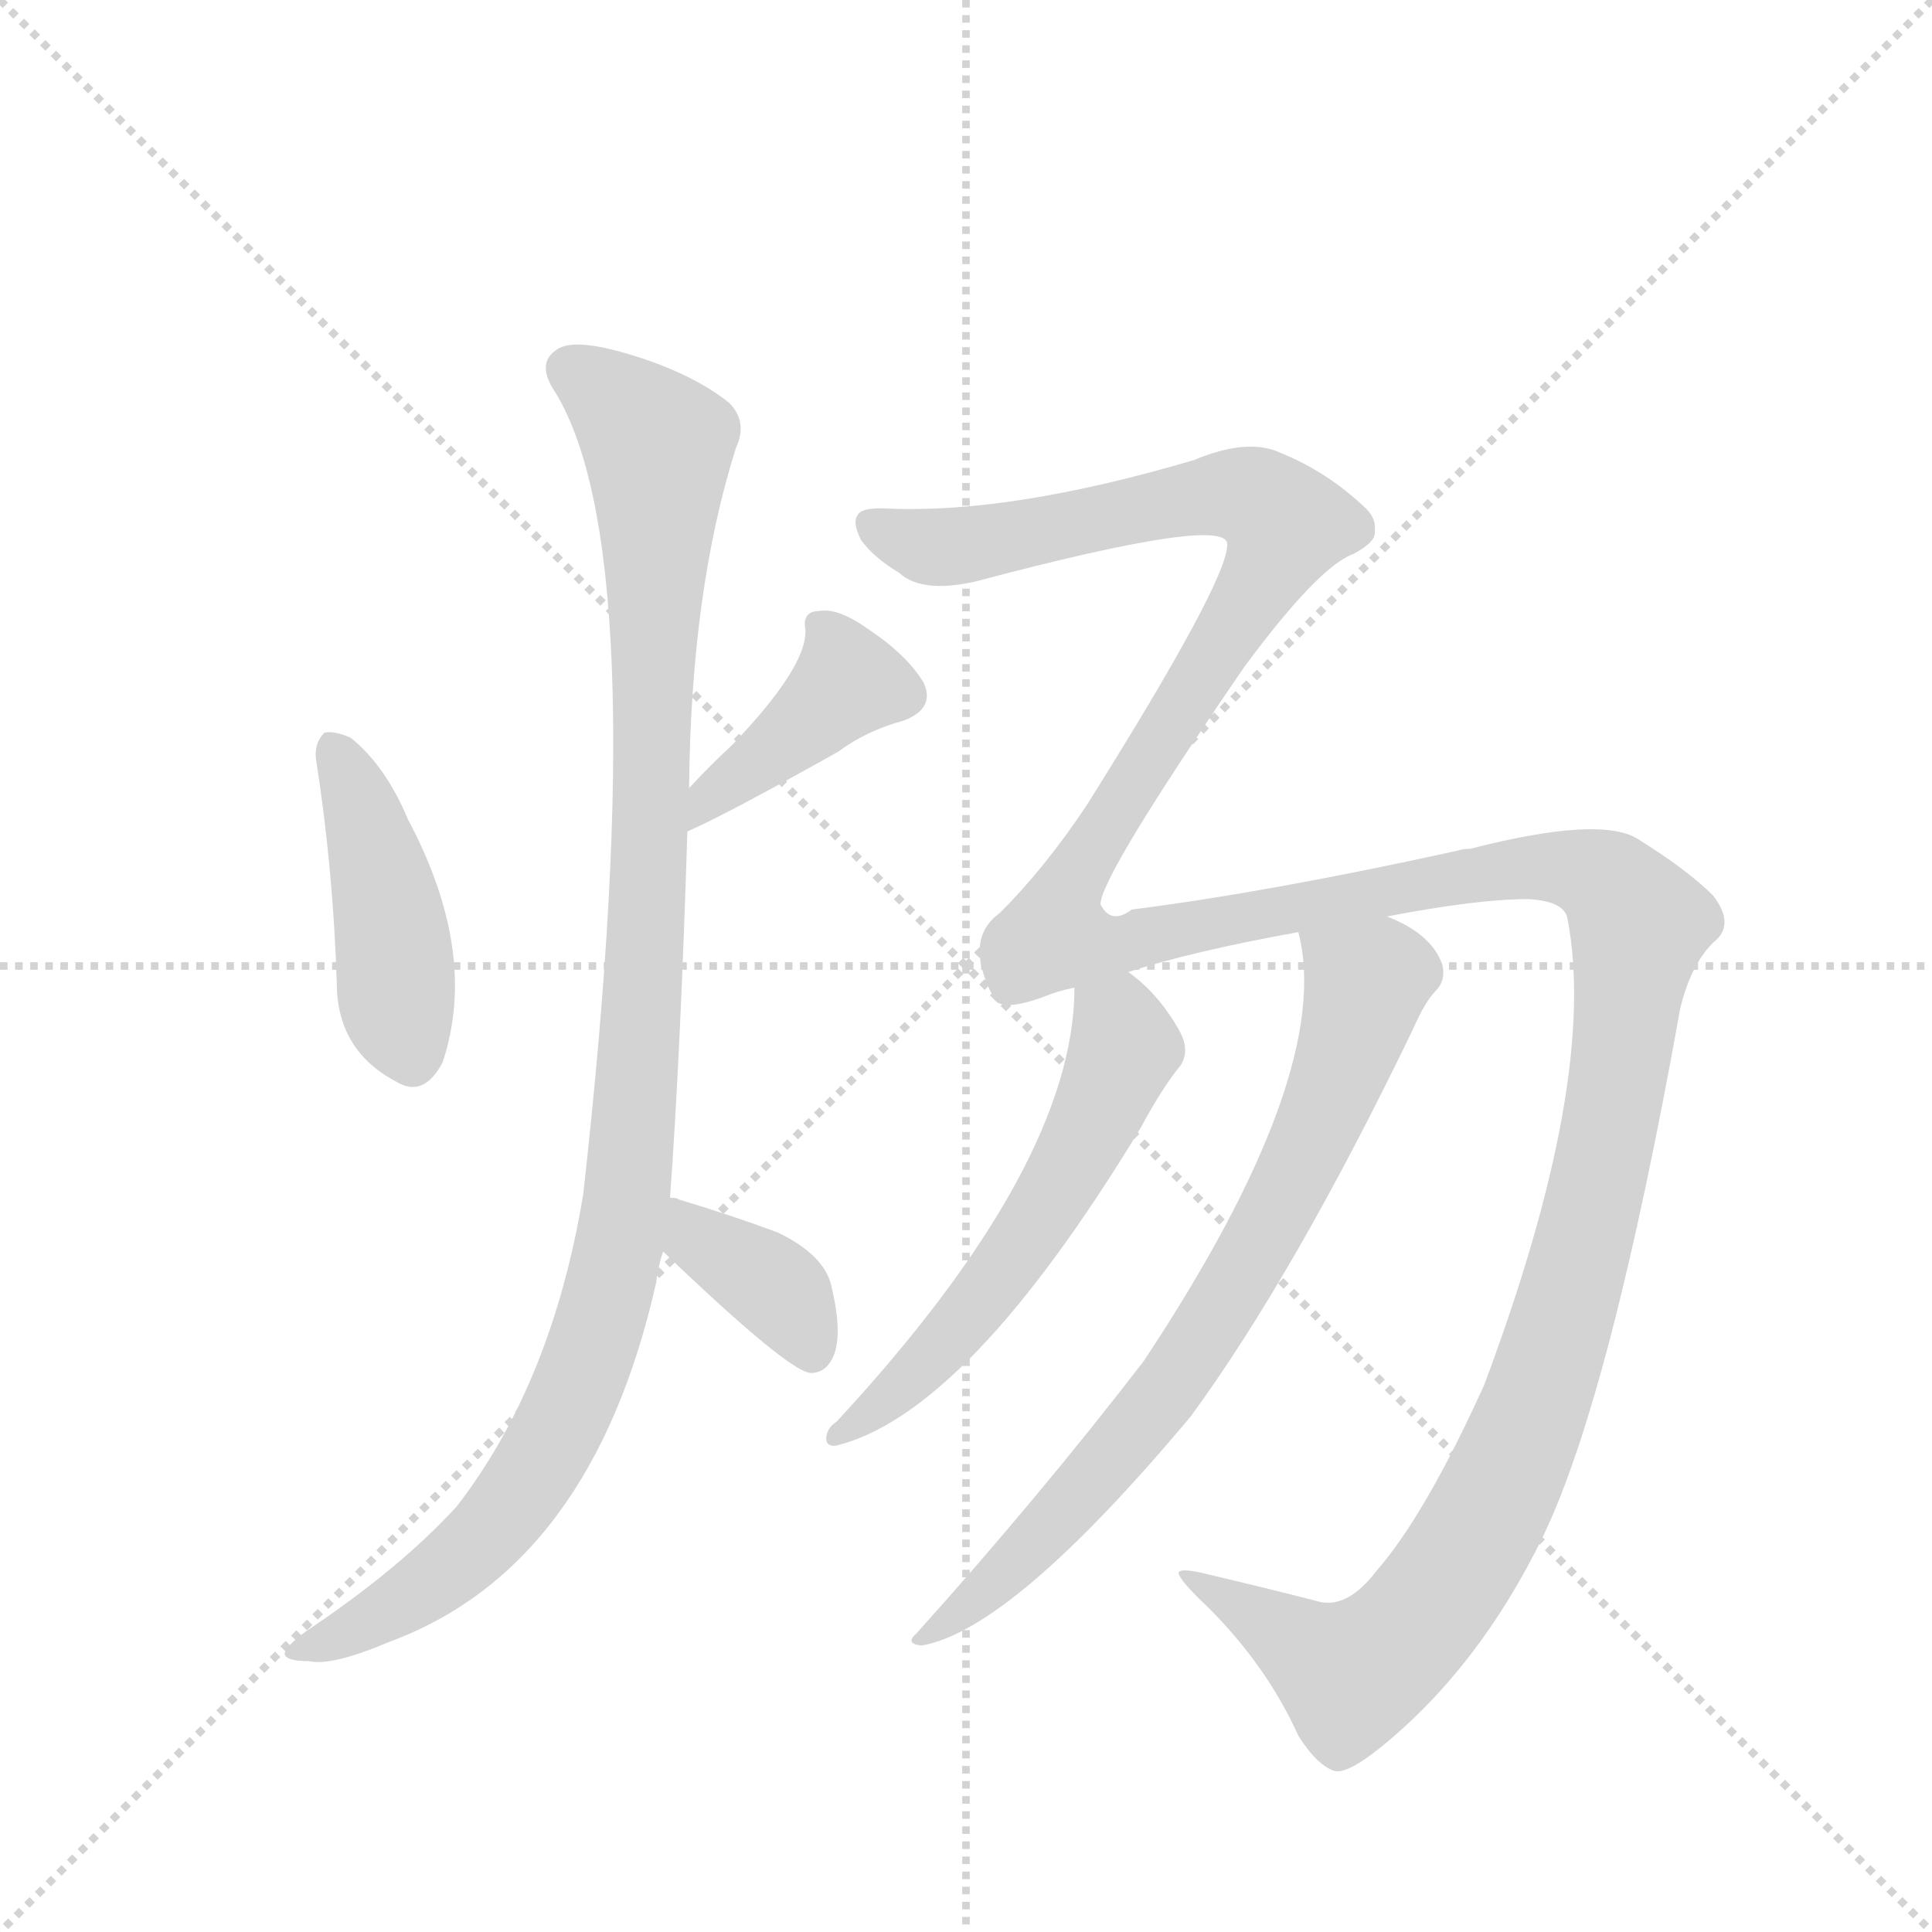 <svg version="1.1" viewBox="0 0 1024 1024" xmlns="http://www.w3.org/2000/svg">
  <g stroke="lightgray" stroke-dasharray="1,1" stroke-width="1" transform="scale(4, 4)">
    <line x1="0" y1="0" x2="256" y2="256"></line>
    <line x1="256" y1="0" x2="0" y2="256"></line>
    <line x1="128" y1="0" x2="128" y2="256"></line>
    <line x1="0" y1="128" x2="256" y2="128"></line>
  </g>
  <g transform="scale(0.92, -0.92) translate(60, -900)">
    <style type="text/css">
      
        @keyframes keyframes0 {
          from {
            stroke: blue;
            stroke-dashoffset: 439;
            stroke-width: 128;
          }
          59% {
            animation-timing-function: step-end;
            stroke: blue;
            stroke-dashoffset: 0;
            stroke-width: 128;
          }
          to {
            stroke: black;
            stroke-width: 1024;
          }
        }
        #make-me-a-hanzi-animation-0 {
          animation: keyframes0 0.607s both;
          animation-delay: 0s;
          animation-timing-function: linear;
        }
      
        @keyframes keyframes1 {
          from {
            stroke: blue;
            stroke-dashoffset: 408;
            stroke-width: 128;
          }
          57% {
            animation-timing-function: step-end;
            stroke: blue;
            stroke-dashoffset: 0;
            stroke-width: 128;
          }
          to {
            stroke: black;
            stroke-width: 1024;
          }
        }
        #make-me-a-hanzi-animation-1 {
          animation: keyframes1 0.582s both;
          animation-delay: 0.607s;
          animation-timing-function: linear;
        }
      
        @keyframes keyframes2 {
          from {
            stroke: blue;
            stroke-dashoffset: 1101;
            stroke-width: 128;
          }
          78% {
            animation-timing-function: step-end;
            stroke: blue;
            stroke-dashoffset: 0;
            stroke-width: 128;
          }
          to {
            stroke: black;
            stroke-width: 1024;
          }
        }
        #make-me-a-hanzi-animation-2 {
          animation: keyframes2 1.146s both;
          animation-delay: 1.189s;
          animation-timing-function: linear;
        }
      
        @keyframes keyframes3 {
          from {
            stroke: blue;
            stroke-dashoffset: 376;
            stroke-width: 128;
          }
          55% {
            animation-timing-function: step-end;
            stroke: blue;
            stroke-dashoffset: 0;
            stroke-width: 128;
          }
          to {
            stroke: black;
            stroke-width: 1024;
          }
        }
        #make-me-a-hanzi-animation-3 {
          animation: keyframes3 0.556s both;
          animation-delay: 2.335s;
          animation-timing-function: linear;
        }
      
        @keyframes keyframes4 {
          from {
            stroke: blue;
            stroke-dashoffset: 1721;
            stroke-width: 128;
          }
          85% {
            animation-timing-function: step-end;
            stroke: blue;
            stroke-dashoffset: 0;
            stroke-width: 128;
          }
          to {
            stroke: black;
            stroke-width: 1024;
          }
        }
        #make-me-a-hanzi-animation-4 {
          animation: keyframes4 1.651s both;
          animation-delay: 2.891s;
          animation-timing-function: linear;
        }
      
        @keyframes keyframes5 {
          from {
            stroke: blue;
            stroke-dashoffset: 574;
            stroke-width: 128;
          }
          65% {
            animation-timing-function: step-end;
            stroke: blue;
            stroke-dashoffset: 0;
            stroke-width: 128;
          }
          to {
            stroke: black;
            stroke-width: 1024;
          }
        }
        #make-me-a-hanzi-animation-5 {
          animation: keyframes5 0.717s both;
          animation-delay: 4.542s;
          animation-timing-function: linear;
        }
      
        @keyframes keyframes6 {
          from {
            stroke: blue;
            stroke-dashoffset: 757;
            stroke-width: 128;
          }
          71% {
            animation-timing-function: step-end;
            stroke: blue;
            stroke-dashoffset: 0;
            stroke-width: 128;
          }
          to {
            stroke: black;
            stroke-width: 1024;
          }
        }
        #make-me-a-hanzi-animation-6 {
          animation: keyframes6 0.866s both;
          animation-delay: 5.259s;
          animation-timing-function: linear;
        }
      
    </style>
    
      <path d="M 122 463 Q 132 399 134 334 Q 134 295 168 277 Q 184 267 195 288 Q 216 351 175 428 Q 162 459 142 475 Q 133 479 127 478 Q 121 472 122 463 Z" fill="lightgray"></path>
    
      <path d="M 336 421 Q 357 430 423 467 Q 439 479 461 485 Q 479 492 472 507 Q 462 523 441 537 Q 423 550 412 548 Q 402 548 404 537 Q 405 516 362 471 Q 349 459 337 446 C 317 424 309 409 336 421 Z" fill="lightgray"></path>
    
      <path d="M 326 210 Q 332 292 336 421 L 337 446 Q 338 560 364 642 Q 371 657 360 668 Q 336 687 295 698 Q 268 705 260 698 Q 250 691 258 677 Q 318 586 276 212 Q 258 103 203 32 Q 170 -4 116 -40 Q 104 -49 104 -53 Q 105 -57 118 -57 Q 131 -60 164 -46 Q 281 -3 318 161 Q 319 170 322 179 L 326 210 Z" fill="lightgray"></path>
    
      <path d="M 322 179 Q 394 110 407 109 Q 417 109 421 121 Q 425 134 419 159 Q 415 177 388 190 Q 361 200 331 209 Q 330 210 326 210 C 296 215 300 200 322 179 Z" fill="lightgray"></path>
    
      <path d="M 733 -5 Q 717 -26 701 -23 Q 674 -16 636 -7 Q 620 -3 619 -6 Q 619 -10 636 -26 Q 670 -60 688 -100 Q 698 -116 708 -120 Q 715 -123 735 -107 Q 792 -61 829 15 Q 868 96 908 319 Q 914 344 927 357 Q 940 367 927 384 Q 912 399 883 417 Q 861 430 787 411 Q 783 411 780 410 Q 671 386 592 376 Q 580 367 574 379 Q 574 395 657 516 Q 700 574 720 581 Q 733 588 732 594 Q 733 601 727 607 Q 705 628 678 639 Q 659 648 628 635 Q 523 604 452 607 Q 436 608 434 603 Q 431 599 436 589 Q 443 579 458 570 Q 471 558 502 565 Q 649 604 647 586 Q 647 565 566 436 Q 542 400 516 374 Q 495 359 512 326 Q 515 316 542 326 Q 549 329 559 331 L 590 340 Q 627 352 688 363 L 739 372 Q 791 382 820 382 Q 841 381 843 371 Q 861 278 795 102 Q 761 27 733 -5 Z" fill="lightgray"></path>
    
      <path d="M 559 331 Q 559 229 422 81 Q 416 77 416 71 Q 416 67 421 67 Q 497 85 597 250 Q 610 274 620 286 Q 626 295 619 307 Q 607 328 590 340 C 567 359 560 361 559 331 Z" fill="lightgray"></path>
    
      <path d="M 688 363 Q 709 282 599 116 Q 539 38 468 -41 Q 461 -47 471 -48 Q 523 -39 626 84 Q 686 166 754 307 Q 761 323 767 329 Q 773 335 771 344 Q 765 362 739 372 C 712 385 683 393 688 363 Z" fill="lightgray"></path>
    
    
      <clipPath id="make-me-a-hanzi-clip-0">
        <path d="M 122 463 Q 132 399 134 334 Q 134 295 168 277 Q 184 267 195 288 Q 216 351 175 428 Q 162 459 142 475 Q 133 479 127 478 Q 121 472 122 463 Z"></path>
      </clipPath>
      <path clip-path="url(#make-me-a-hanzi-clip-0)" d="M 133 468 L 164 377 L 168 322 L 178 292" fill="none" id="make-me-a-hanzi-animation-0" stroke-dasharray="311 622" stroke-linecap="round"></path>
    
      <clipPath id="make-me-a-hanzi-clip-1">
        <path d="M 336 421 Q 357 430 423 467 Q 439 479 461 485 Q 479 492 472 507 Q 462 523 441 537 Q 423 550 412 548 Q 402 548 404 537 Q 405 516 362 471 Q 349 459 337 446 C 317 424 309 409 336 421 Z"></path>
      </clipPath>
      <path clip-path="url(#make-me-a-hanzi-clip-1)" d="M 417 536 L 427 505 L 337 427" fill="none" id="make-me-a-hanzi-animation-1" stroke-dasharray="280 560" stroke-linecap="round"></path>
    
      <clipPath id="make-me-a-hanzi-clip-2">
        <path d="M 326 210 Q 332 292 336 421 L 337 446 Q 338 560 364 642 Q 371 657 360 668 Q 336 687 295 698 Q 268 705 260 698 Q 250 691 258 677 Q 318 586 276 212 Q 258 103 203 32 Q 170 -4 116 -40 Q 104 -49 104 -53 Q 105 -57 118 -57 Q 131 -60 164 -46 Q 281 -3 318 161 Q 319 170 322 179 L 326 210 Z"></path>
      </clipPath>
      <path clip-path="url(#make-me-a-hanzi-clip-2)" d="M 268 687 L 295 669 L 319 643 L 311 328 L 292 157 L 263 79 L 225 21 L 176 -21 L 111 -54" fill="none" id="make-me-a-hanzi-animation-2" stroke-dasharray="973 1946" stroke-linecap="round"></path>
    
      <clipPath id="make-me-a-hanzi-clip-3">
        <path d="M 322 179 Q 394 110 407 109 Q 417 109 421 121 Q 425 134 419 159 Q 415 177 388 190 Q 361 200 331 209 Q 330 210 326 210 C 296 215 300 200 322 179 Z"></path>
      </clipPath>
      <path clip-path="url(#make-me-a-hanzi-clip-3)" d="M 327 202 L 336 198 L 342 184 L 391 153 L 408 120" fill="none" id="make-me-a-hanzi-animation-3" stroke-dasharray="248 496" stroke-linecap="round"></path>
    
      <clipPath id="make-me-a-hanzi-clip-4">
        <path d="M 733 -5 Q 717 -26 701 -23 Q 674 -16 636 -7 Q 620 -3 619 -6 Q 619 -10 636 -26 Q 670 -60 688 -100 Q 698 -116 708 -120 Q 715 -123 735 -107 Q 792 -61 829 15 Q 868 96 908 319 Q 914 344 927 357 Q 940 367 927 384 Q 912 399 883 417 Q 861 430 787 411 Q 783 411 780 410 Q 671 386 592 376 Q 580 367 574 379 Q 574 395 657 516 Q 700 574 720 581 Q 733 588 732 594 Q 733 601 727 607 Q 705 628 678 639 Q 659 648 628 635 Q 523 604 452 607 Q 436 608 434 603 Q 431 599 436 589 Q 443 579 458 570 Q 471 558 502 565 Q 649 604 647 586 Q 647 565 566 436 Q 542 400 516 374 Q 495 359 512 326 Q 515 316 542 326 Q 549 329 559 331 L 590 340 Q 627 352 688 363 L 739 372 Q 791 382 820 382 Q 841 381 843 371 Q 861 278 795 102 Q 761 27 733 -5 Z"></path>
      </clipPath>
      <path clip-path="url(#make-me-a-hanzi-clip-4)" d="M 442 597 L 473 585 L 490 585 L 643 616 L 664 612 L 681 598 L 650 536 L 556 391 L 548 361 L 580 355 L 819 401 L 849 399 L 867 390 L 884 367 L 868 251 L 838 132 L 808 50 L 771 -15 L 745 -47 L 718 -65 L 642 -16 L 622 -9" fill="none" id="make-me-a-hanzi-animation-4" stroke-dasharray="1593 3186" stroke-linecap="round"></path>
    
      <clipPath id="make-me-a-hanzi-clip-5">
        <path d="M 559 331 Q 559 229 422 81 Q 416 77 416 71 Q 416 67 421 67 Q 497 85 597 250 Q 610 274 620 286 Q 626 295 619 307 Q 607 328 590 340 C 567 359 560 361 559 331 Z"></path>
      </clipPath>
      <path clip-path="url(#make-me-a-hanzi-clip-5)" d="M 566 325 L 581 314 L 587 296 L 560 233 L 486 128 L 422 74" fill="none" id="make-me-a-hanzi-animation-5" stroke-dasharray="446 892" stroke-linecap="round"></path>
    
      <clipPath id="make-me-a-hanzi-clip-6">
        <path d="M 688 363 Q 709 282 599 116 Q 539 38 468 -41 Q 461 -47 471 -48 Q 523 -39 626 84 Q 686 166 754 307 Q 761 323 767 329 Q 773 335 771 344 Q 765 362 739 372 C 712 385 683 393 688 363 Z"></path>
      </clipPath>
      <path clip-path="url(#make-me-a-hanzi-clip-6)" d="M 695 359 L 727 329 L 698 247 L 663 178 L 589 69 L 516 -9 L 474 -43" fill="none" id="make-me-a-hanzi-animation-6" stroke-dasharray="629 1258" stroke-linecap="round"></path>
    
  </g>
</svg>